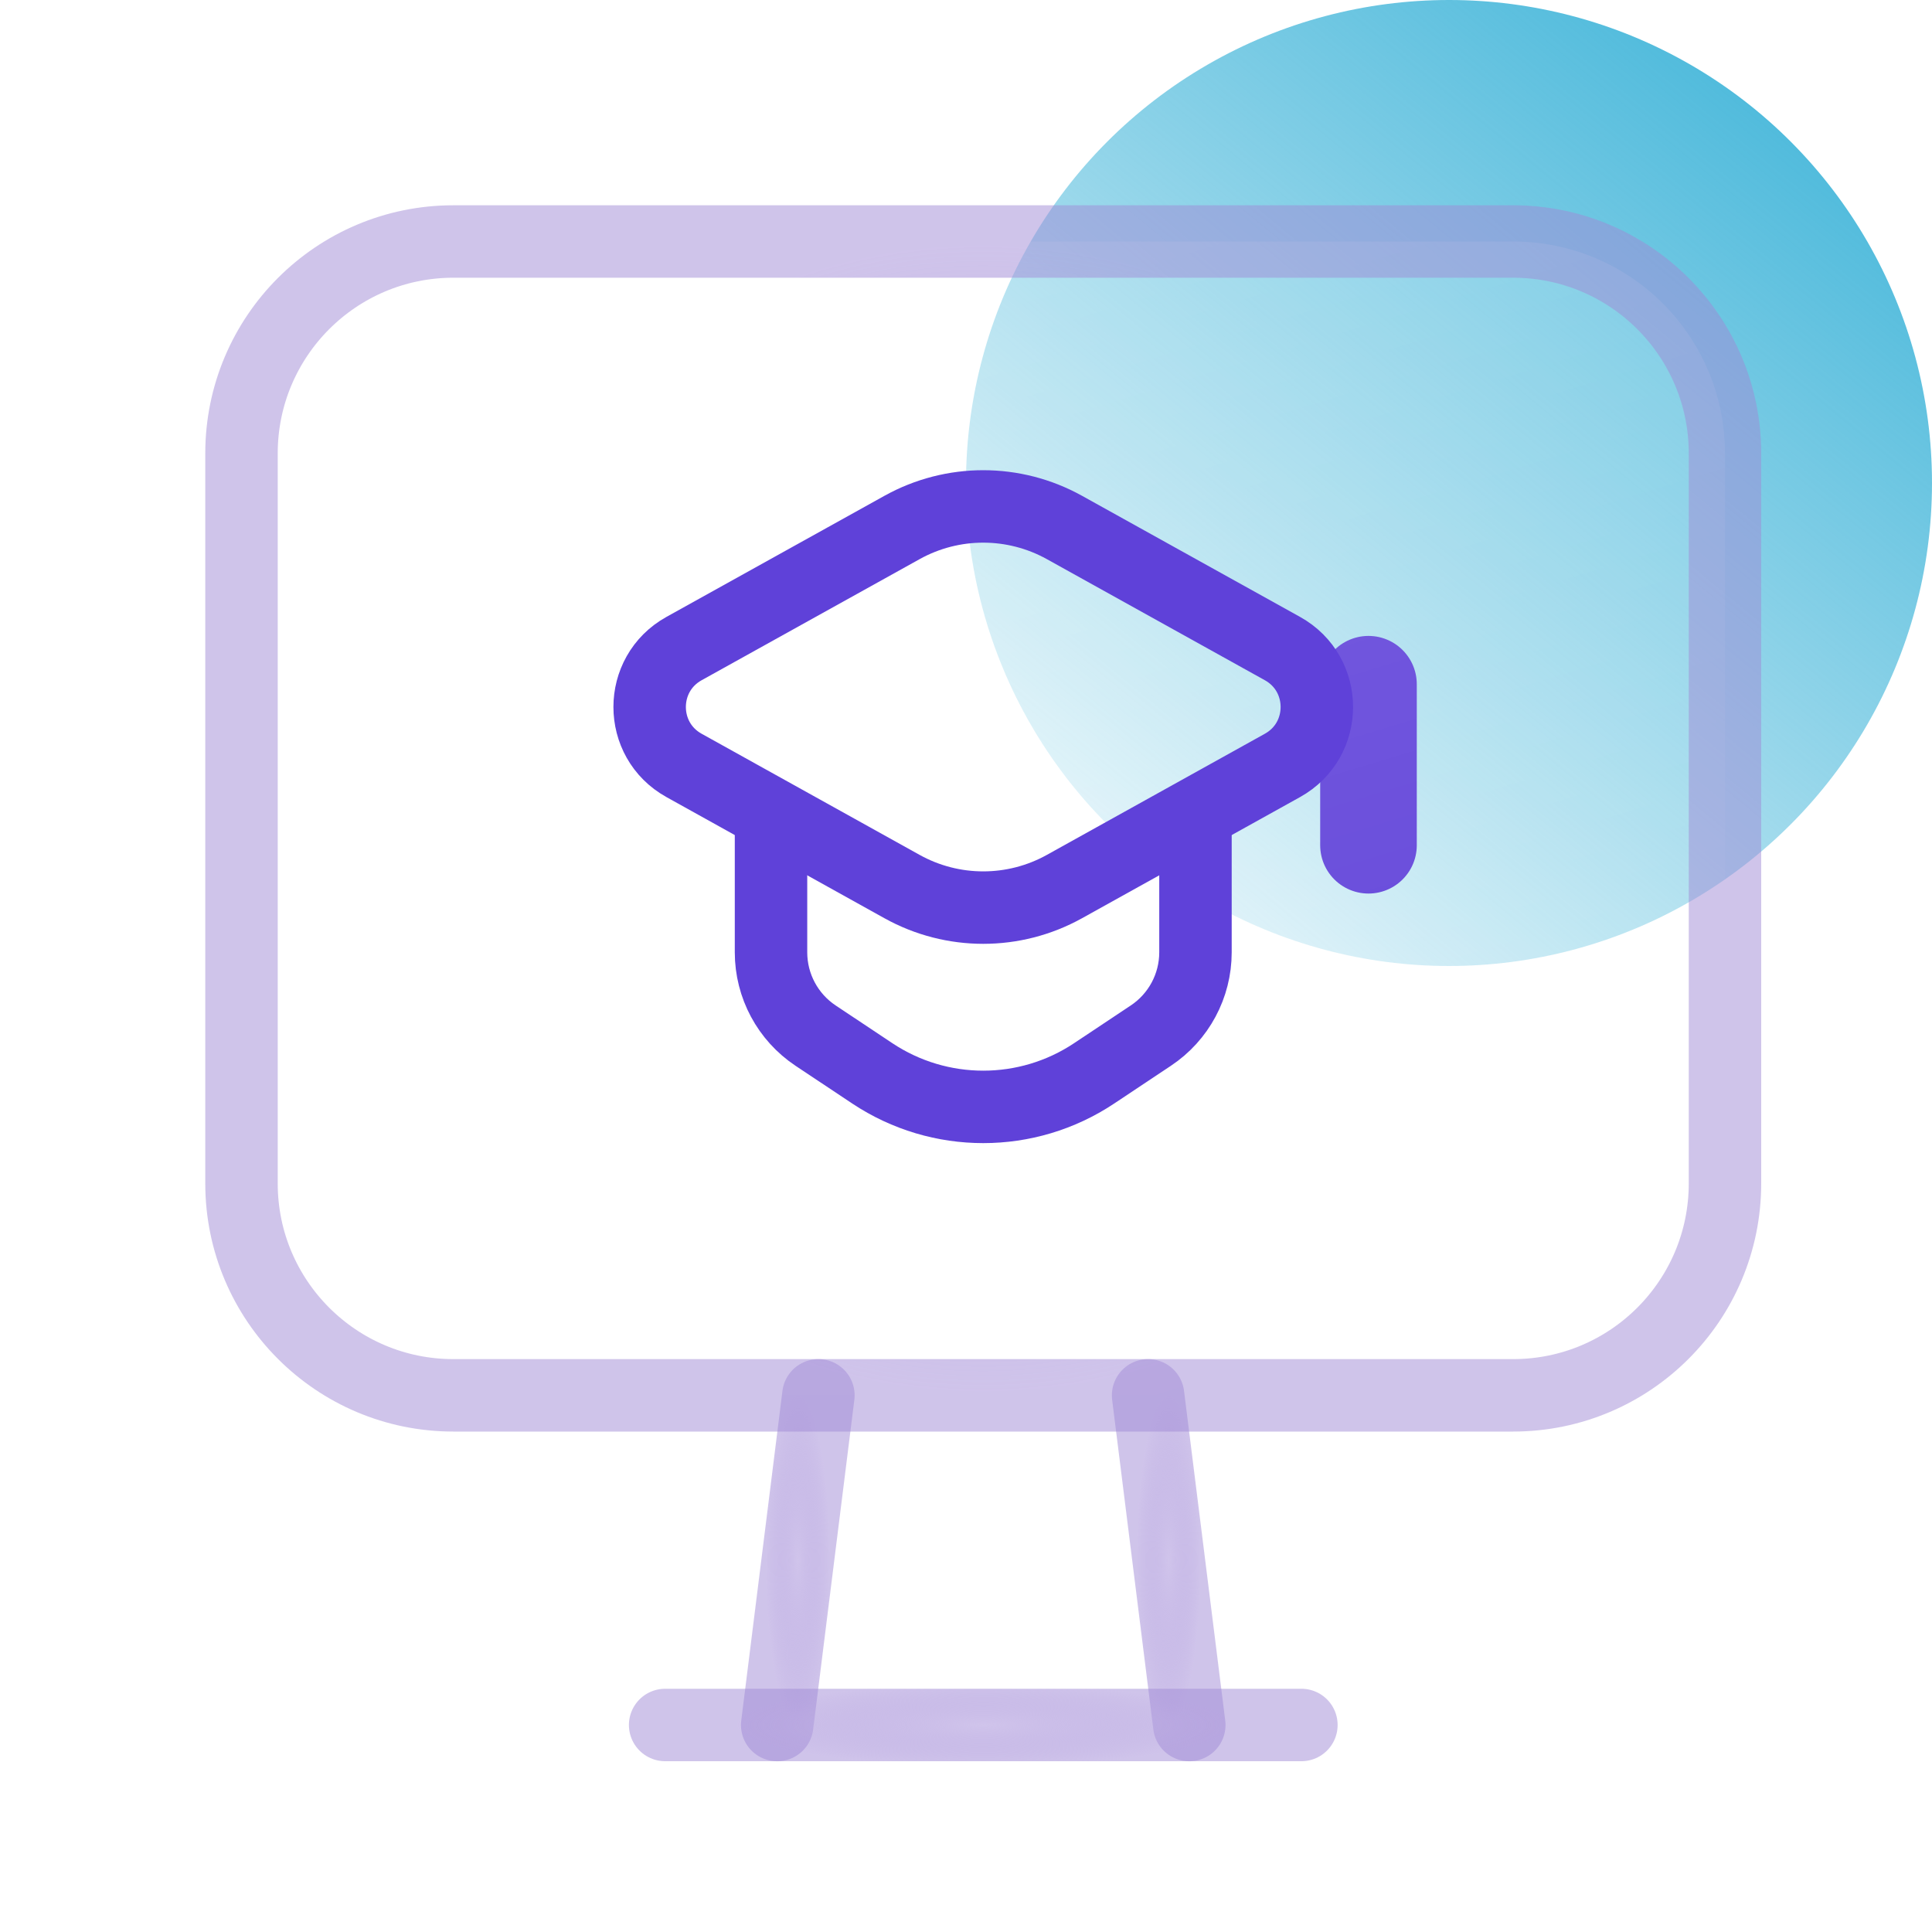 <svg width="40" height="40" viewBox="0 0 40 40" fill="none" xmlns="http://www.w3.org/2000/svg">
<g id="ead">
<circle id="Ellipse 23" cx="30" cy="10" r="10" fill="url(#paint0_linear_4_2410)"/>
<path id="Path" d="M28.333 14.166V17.5" stroke="#5F41D9" stroke-width="2" stroke-linecap="round" stroke-linejoin="round"/>
<g id="Group 2859">
<g id="Path_2" filter="url(#filter0_b_4_2410)">
<path fill-rule="evenodd" clip-rule="evenodd" d="M23.77 28.889L24.623 35.715L23.77 28.889Z" fill="url(#paint1_linear_4_2410)"/>
<path d="M23.77 28.889L24.623 35.715" stroke="url(#paint2_radial_4_2410)" stroke-width="1.5" stroke-linecap="round"/>
</g>
<g id="Path_3" filter="url(#filter1_b_4_2410)">
<path fill-rule="evenodd" clip-rule="evenodd" d="M16.944 28.889L16.091 35.715L16.944 28.889Z" fill="url(#paint3_linear_4_2410)"/>
<path d="M16.944 28.889L16.091 35.715" stroke="url(#paint4_radial_4_2410)" stroke-width="1.5" stroke-linecap="round"/>
</g>
<g id="Path_4" filter="url(#filter2_b_4_2410)">
<path fill-rule="evenodd" clip-rule="evenodd" d="M31.327 28.889H9.387C6.964 28.889 5 26.925 5 24.502V9.387C5 6.964 6.964 5 9.387 5H31.326C33.75 5 35.714 6.964 35.714 9.387V24.5C35.714 26.925 33.75 28.889 31.327 28.889Z" fill="url(#paint5_linear_4_2410)"/>
<path fill-rule="evenodd" clip-rule="evenodd" d="M31.327 28.889H9.387C6.964 28.889 5 26.925 5 24.502V9.387C5 6.964 6.964 5 9.387 5H31.326C33.75 5 35.714 6.964 35.714 9.387V24.5C35.714 26.925 33.75 28.889 31.327 28.889Z" stroke="url(#paint6_radial_4_2410)" stroke-width="1.5" stroke-linecap="round"/>
</g>
<g id="Path_5" filter="url(#filter3_b_4_2410)">
<path fill-rule="evenodd" clip-rule="evenodd" d="M13.771 35.714H26.944H13.771Z" fill="url(#paint7_linear_4_2410)"/>
<path d="M13.771 35.714H26.944" stroke="url(#paint8_radial_4_2410)" stroke-width="1.5" stroke-linecap="round"/>
</g>
<path id="Path_6" fill-rule="evenodd" clip-rule="evenodd" d="M18.677 10.92L14.162 13.428C13.213 13.955 13.213 15.32 14.162 15.847L18.677 18.356C19.722 18.936 20.992 18.936 22.037 18.356L26.552 15.847C27.501 15.32 27.501 13.955 26.552 13.428L22.037 10.92C20.992 10.34 19.722 10.34 18.677 10.92Z" stroke="#5F41D9" stroke-width="1.5"/>
<path id="Path_7" d="M15.963 16.847V19.717C15.963 20.411 16.31 21.058 16.887 21.442L18.062 22.224C19.453 23.148 21.262 23.148 22.651 22.224L23.826 21.442C24.404 21.058 24.751 20.41 24.751 19.717V16.847" stroke="#5F41D9" stroke-width="1.5"/>
</g>
</g>
<defs>
<filter id="filter0_b_4_2410" x="7.02" y="12.139" width="34.353" height="40.326" filterUnits="userSpaceOnUse" color-interpolation-filters="sRGB">
<feFlood flood-opacity="0" result="BackgroundImageFix"/>
<feGaussianBlur in="BackgroundImageFix" stdDeviation="8"/>
<feComposite in2="SourceAlpha" operator="in" result="effect1_backgroundBlur_4_2410"/>
<feBlend mode="normal" in="SourceGraphic" in2="effect1_backgroundBlur_4_2410" result="shape"/>
</filter>
<filter id="filter1_b_4_2410" x="-0.659" y="12.139" width="34.353" height="40.326" filterUnits="userSpaceOnUse" color-interpolation-filters="sRGB">
<feFlood flood-opacity="0" result="BackgroundImageFix"/>
<feGaussianBlur in="BackgroundImageFix" stdDeviation="8"/>
<feComposite in2="SourceAlpha" operator="in" result="effect1_backgroundBlur_4_2410"/>
<feBlend mode="normal" in="SourceGraphic" in2="effect1_backgroundBlur_4_2410" result="shape"/>
</filter>
<filter id="filter2_b_4_2410" x="-4.75" y="-4.75" width="50.214" height="43.389" filterUnits="userSpaceOnUse" color-interpolation-filters="sRGB">
<feFlood flood-opacity="0" result="BackgroundImageFix"/>
<feGaussianBlur in="BackgroundImageFix" stdDeviation="4.5"/>
<feComposite in2="SourceAlpha" operator="in" result="effect1_backgroundBlur_4_2410"/>
<feBlend mode="normal" in="SourceGraphic" in2="effect1_backgroundBlur_4_2410" result="shape"/>
</filter>
<filter id="filter3_b_4_2410" x="-2.979" y="18.964" width="46.673" height="33.5" filterUnits="userSpaceOnUse" color-interpolation-filters="sRGB">
<feFlood flood-opacity="0" result="BackgroundImageFix"/>
<feGaussianBlur in="BackgroundImageFix" stdDeviation="8"/>
<feComposite in2="SourceAlpha" operator="in" result="effect1_backgroundBlur_4_2410"/>
<feBlend mode="normal" in="SourceGraphic" in2="effect1_backgroundBlur_4_2410" result="shape"/>
</filter>
<linearGradient id="paint0_linear_4_2410" x1="35.833" y1="-1.25" x2="18.333" y2="20" gradientUnits="userSpaceOnUse">
<stop stop-color="#41B5D9"/>
<stop offset="1" stop-color="#41B5D9" stop-opacity="0"/>
</linearGradient>
<linearGradient id="paint1_linear_4_2410" x1="21.637" y1="22.064" x2="30.259" y2="27.595" gradientUnits="userSpaceOnUse">
<stop stop-color="white" stop-opacity="0.4"/>
<stop offset="1" stop-color="white" stop-opacity="0"/>
</linearGradient>
<radialGradient id="paint2_radial_4_2410" cx="0" cy="0" r="1" gradientUnits="userSpaceOnUse" gradientTransform="translate(24.196 32.302) rotate(90) scale(3.413 0.664)">
<stop stop-color="#D0C4EB"/>
<stop offset="1" stop-color="#A089D6" stop-opacity="0.5"/>
</radialGradient>
<linearGradient id="paint3_linear_4_2410" x1="13.958" y1="22.064" x2="22.58" y2="27.595" gradientUnits="userSpaceOnUse">
<stop stop-color="white" stop-opacity="0.4"/>
<stop offset="1" stop-color="white" stop-opacity="0"/>
</linearGradient>
<radialGradient id="paint4_radial_4_2410" cx="0" cy="0" r="1" gradientUnits="userSpaceOnUse" gradientTransform="translate(16.518 32.302) rotate(90) scale(3.413 0.664)">
<stop stop-color="#D0C4EB"/>
<stop offset="1" stop-color="#A089D6" stop-opacity="0.5"/>
</radialGradient>
<linearGradient id="paint5_linear_4_2410" x1="-25.714" y1="-18.889" x2="-7.284" y2="41.921" gradientUnits="userSpaceOnUse">
<stop stop-color="white" stop-opacity="0.4"/>
<stop offset="1" stop-color="white" stop-opacity="0"/>
</linearGradient>
<radialGradient id="paint6_radial_4_2410" cx="0" cy="0" r="1" gradientUnits="userSpaceOnUse" gradientTransform="translate(20.357 16.944) rotate(90) scale(11.944)">
<stop stop-color="#D0C4EB"/>
<stop offset="1" stop-color="#A089D6" stop-opacity="0.5"/>
</radialGradient>
<linearGradient id="paint7_linear_4_2410" x1="0.598" y1="33.154" x2="0.836" y2="37.885" gradientUnits="userSpaceOnUse">
<stop stop-color="white" stop-opacity="0.4"/>
<stop offset="1" stop-color="white" stop-opacity="0"/>
</linearGradient>
<radialGradient id="paint8_radial_4_2410" cx="0" cy="0" r="1" gradientUnits="userSpaceOnUse" gradientTransform="translate(20.357 35.714) rotate(90) scale(0.853 5.123)">
<stop stop-color="#D0C4EB"/>
<stop offset="1" stop-color="#A089D6" stop-opacity="0.5"/>
</radialGradient>
</defs>
</svg>

